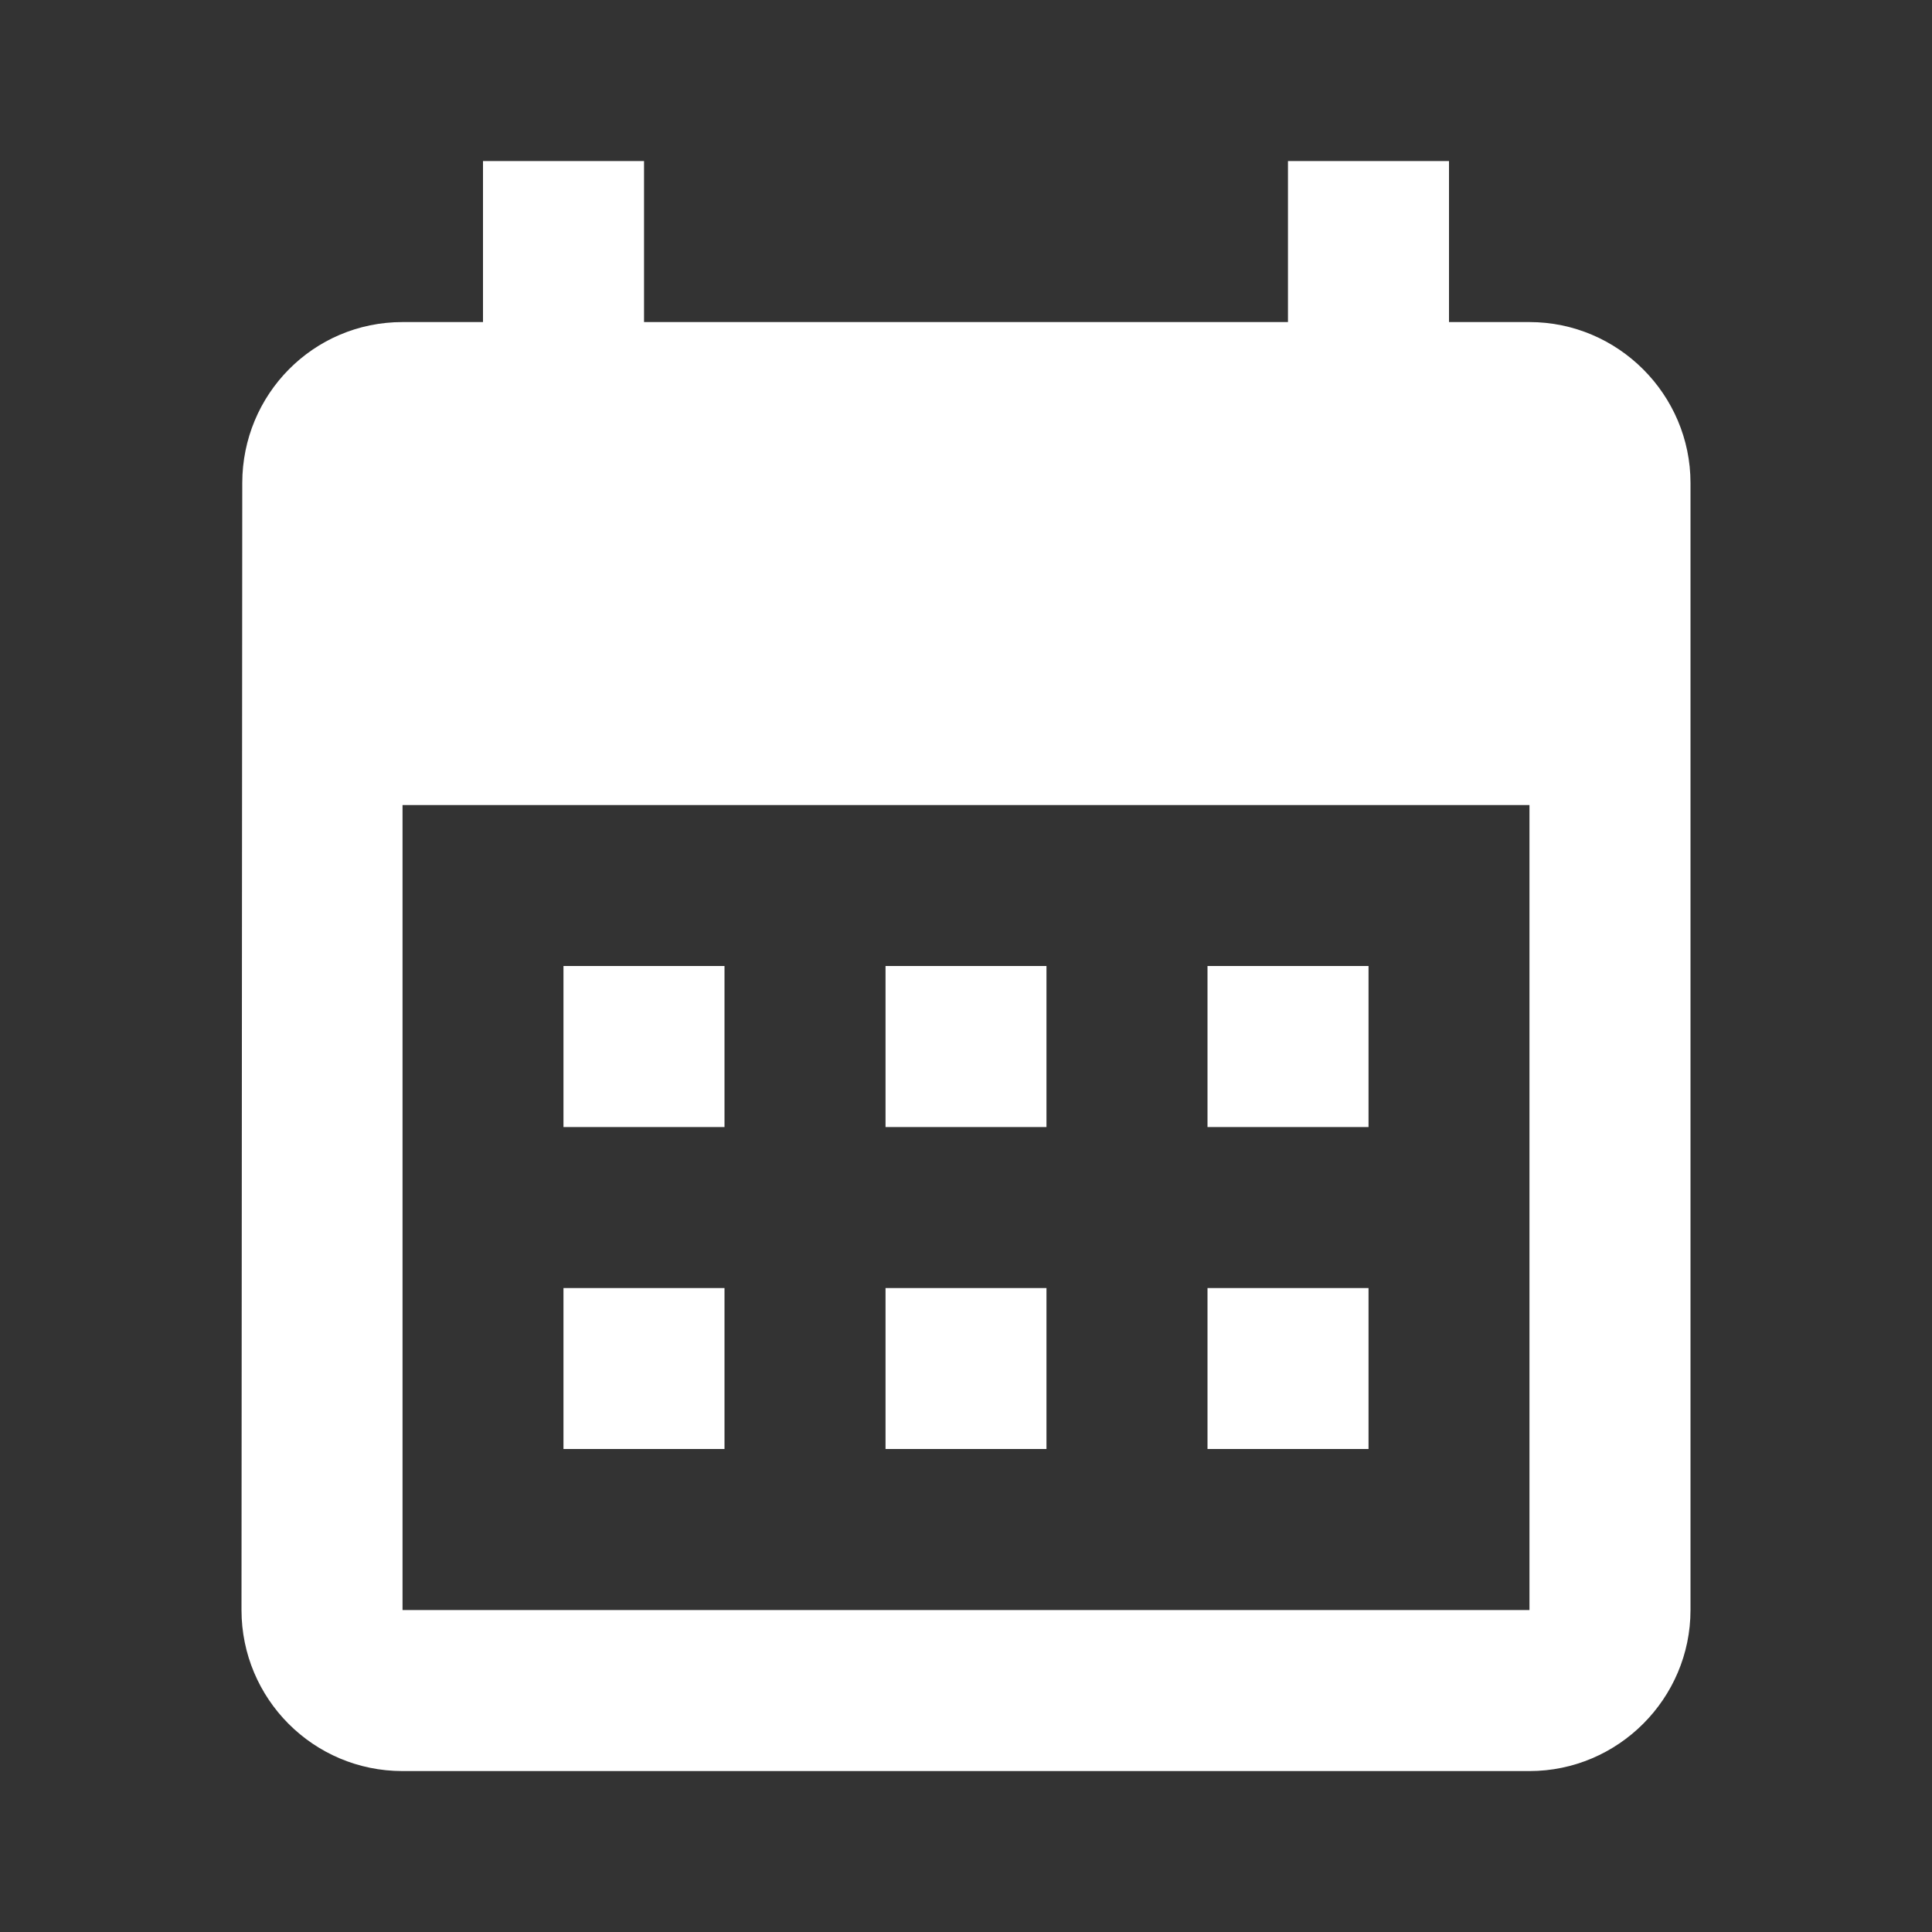 <svg width="20" height="20" viewBox="0 0 20 20" fill="none" xmlns="http://www.w3.org/2000/svg">
<rect x="0" y="0" width="20" height="20" fill="#333333" stroke="none"/>
<g clip-path="url(#clip0_138_286)">
<path d="M15.833 3.334H15V1.667H13.333V3.334H6.667V1.667H5V3.334H4.167C3.242 3.334 2.508 4.084 2.508 5L2.5 16.667C2.5 17.584 3.242 18.334 4.167 18.334H15.833C16.75 18.334 17.5 17.584 17.5 16.667V5C17.5 4.084 16.75 3.334 15.833 3.334ZM15.833 16.667H4.167V8.334H15.833V16.667ZM7.5 11.667H5.833V10H7.5V11.667ZM10.833 11.667H9.167V10H10.833V11.667ZM14.167 11.667H12.5V10H14.167V11.667ZM7.5 15H5.833V13.334H7.5V15ZM10.833 15H9.167V13.334H10.833V15ZM14.167 15H12.5V13.334H14.167V15Z" fill="white"/>
</g>
<defs>
<clipPath id="clip0_138_286">
<rect width="20" height="20" fill="white"/>
</clipPath>
</defs>
</svg>
